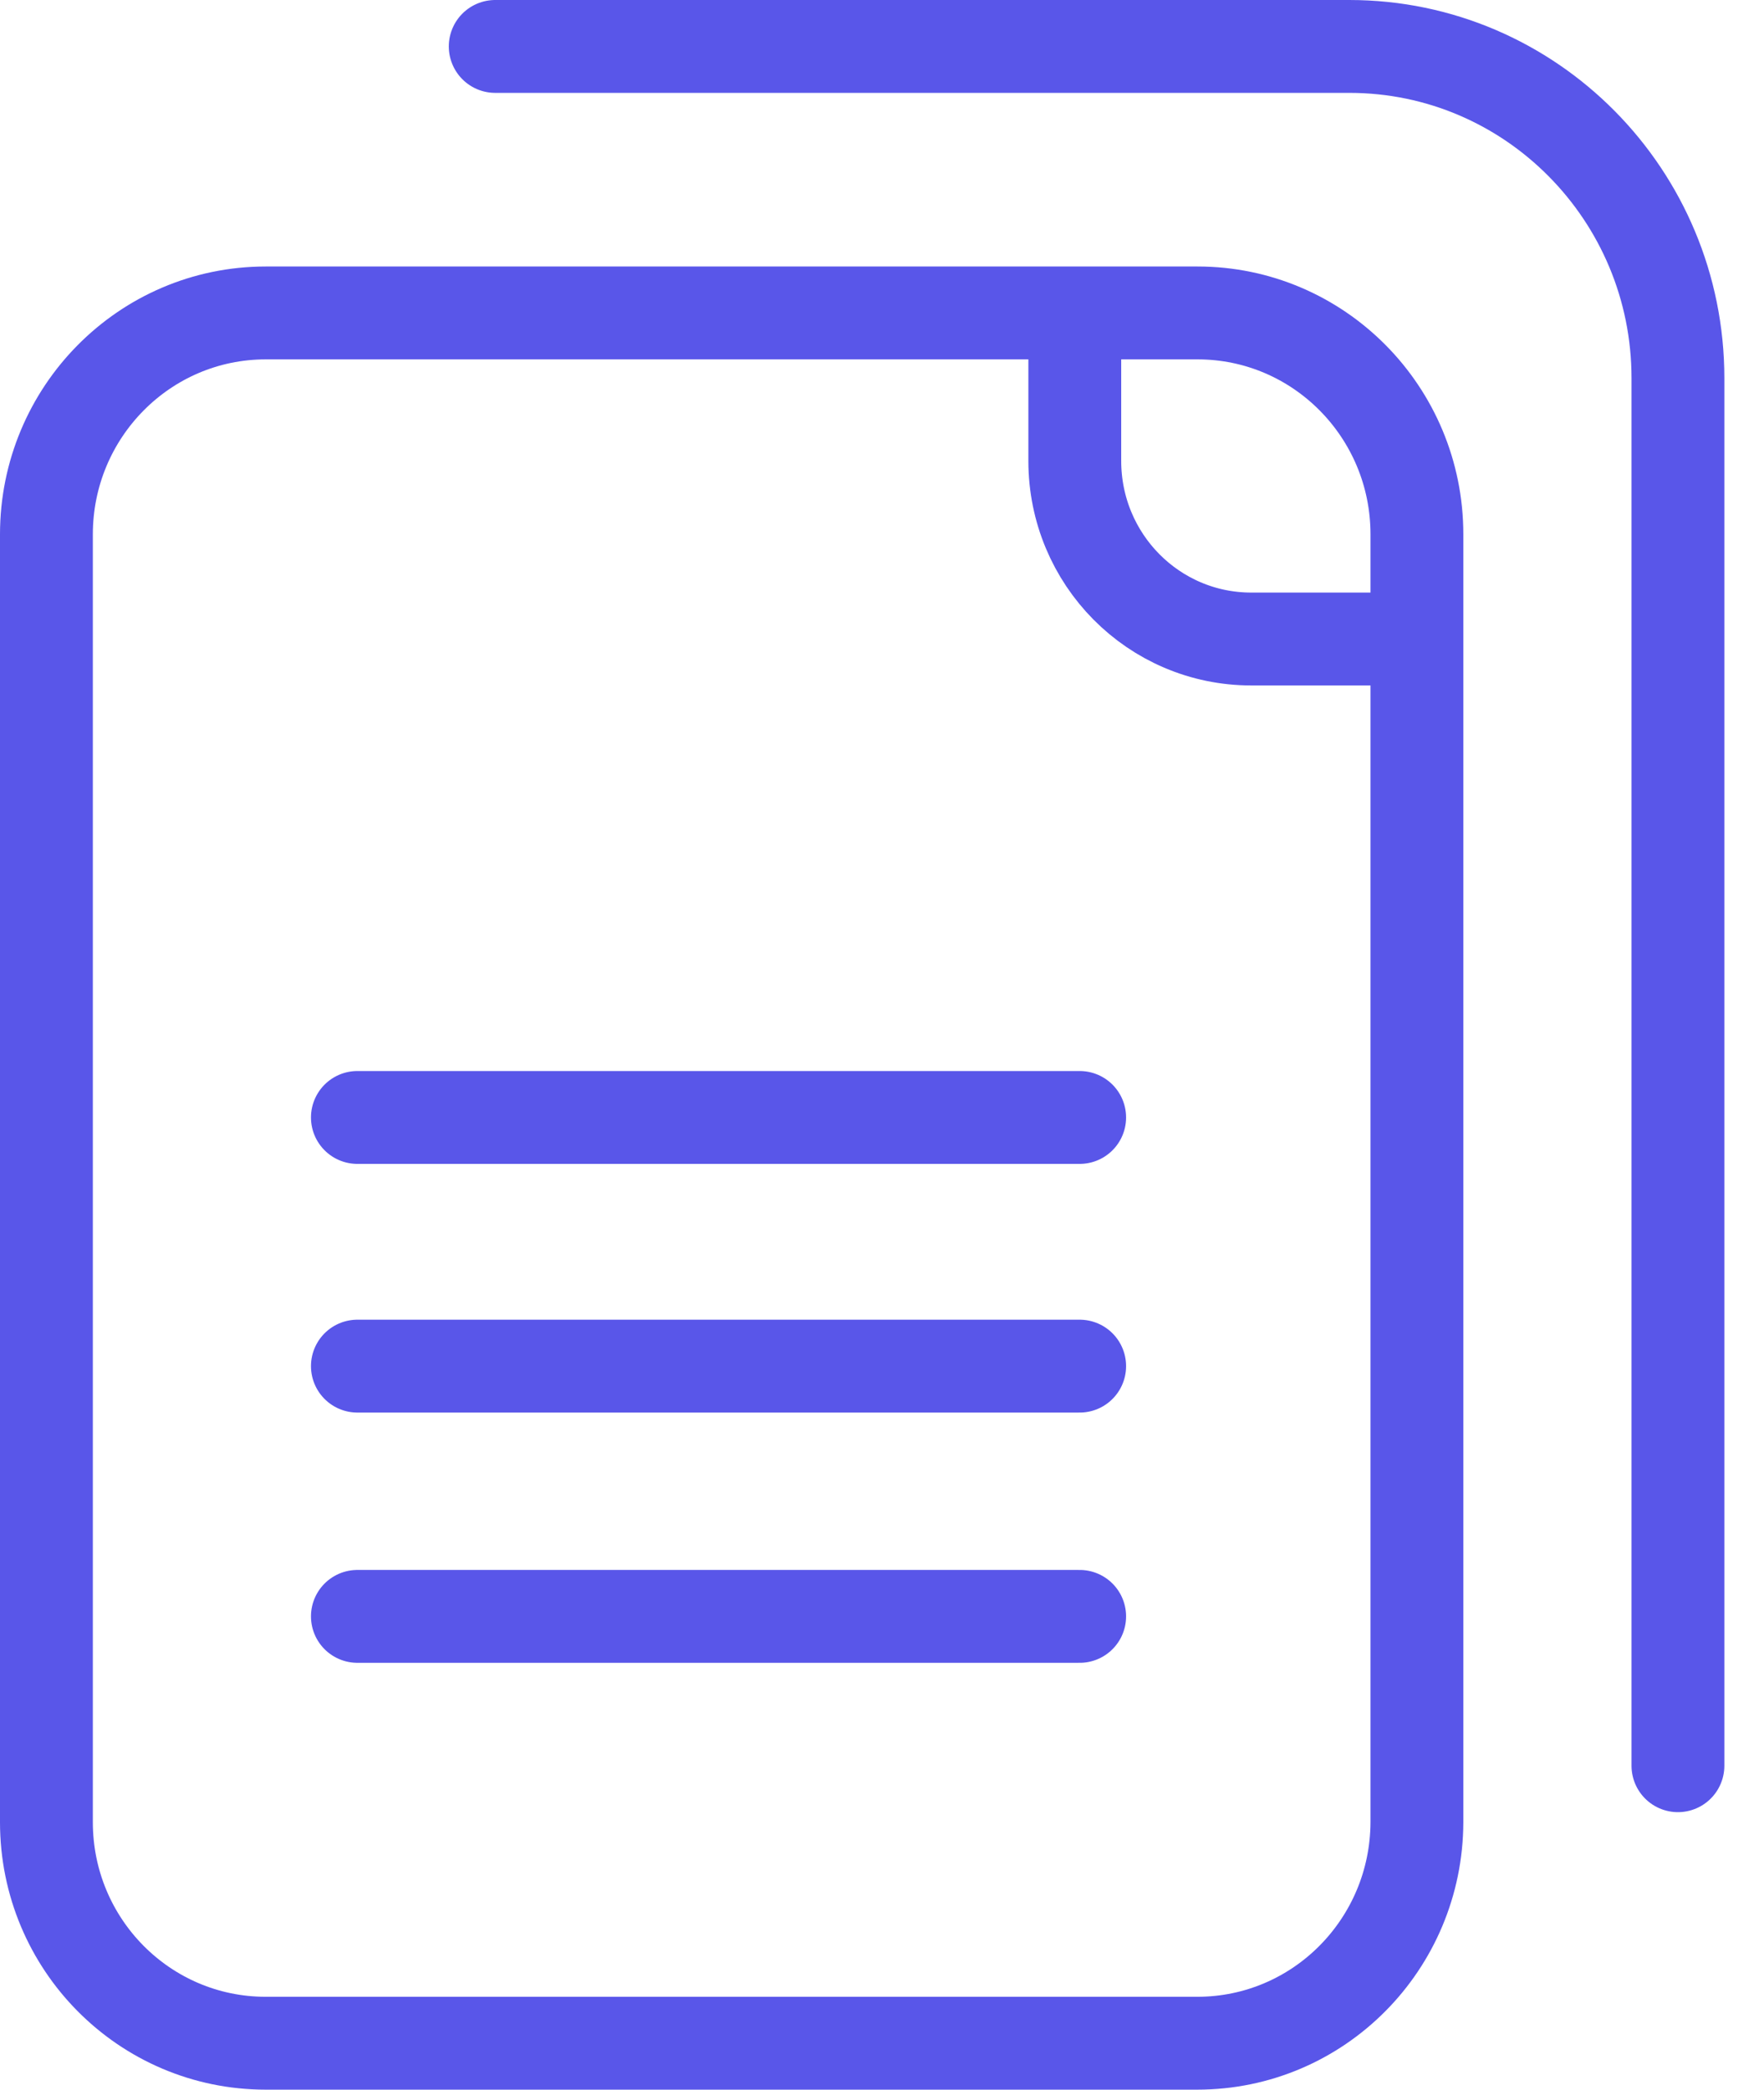 <svg width="38" height="45" viewBox="0 0 38 45" fill="none" xmlns="http://www.w3.org/2000/svg">
<path d="M25.79 44H5.725C3.112 44 1 41.869 1 39.24V11.507C1 8.878 3.112 6.739 5.725 6.739H25.798C28.404 6.739 30.523 8.87 30.523 11.507V39.24C30.515 41.869 28.404 44 25.79 44Z" stroke="#5956E9" stroke-width="2" stroke-miterlimit="10"/>
<path d="M29.828 13.761H26.956C24.852 13.761 23.153 12.046 23.153 9.924V6.936" stroke="#5956E9" stroke-width="2" stroke-miterlimit="10"/>
<path d="M10.668 1H29.067C32.975 1 36.146 4.2 36.146 8.144V38.024" stroke="#5956E9" stroke-width="2" stroke-miterlimit="10" stroke-linecap="round"/>
<path d="M7.699 24.064H23.258" stroke="#5956E9" stroke-width="2" stroke-miterlimit="10" stroke-linecap="round"/>
<path d="M7.699 29.419H23.258" stroke="#5956E9" stroke-width="2" stroke-miterlimit="10" stroke-linecap="round"/>
<path d="M7.699 34.808H23.258" stroke="#5956E9" stroke-width="2" stroke-miterlimit="10" stroke-linecap="round"/>
</svg>
